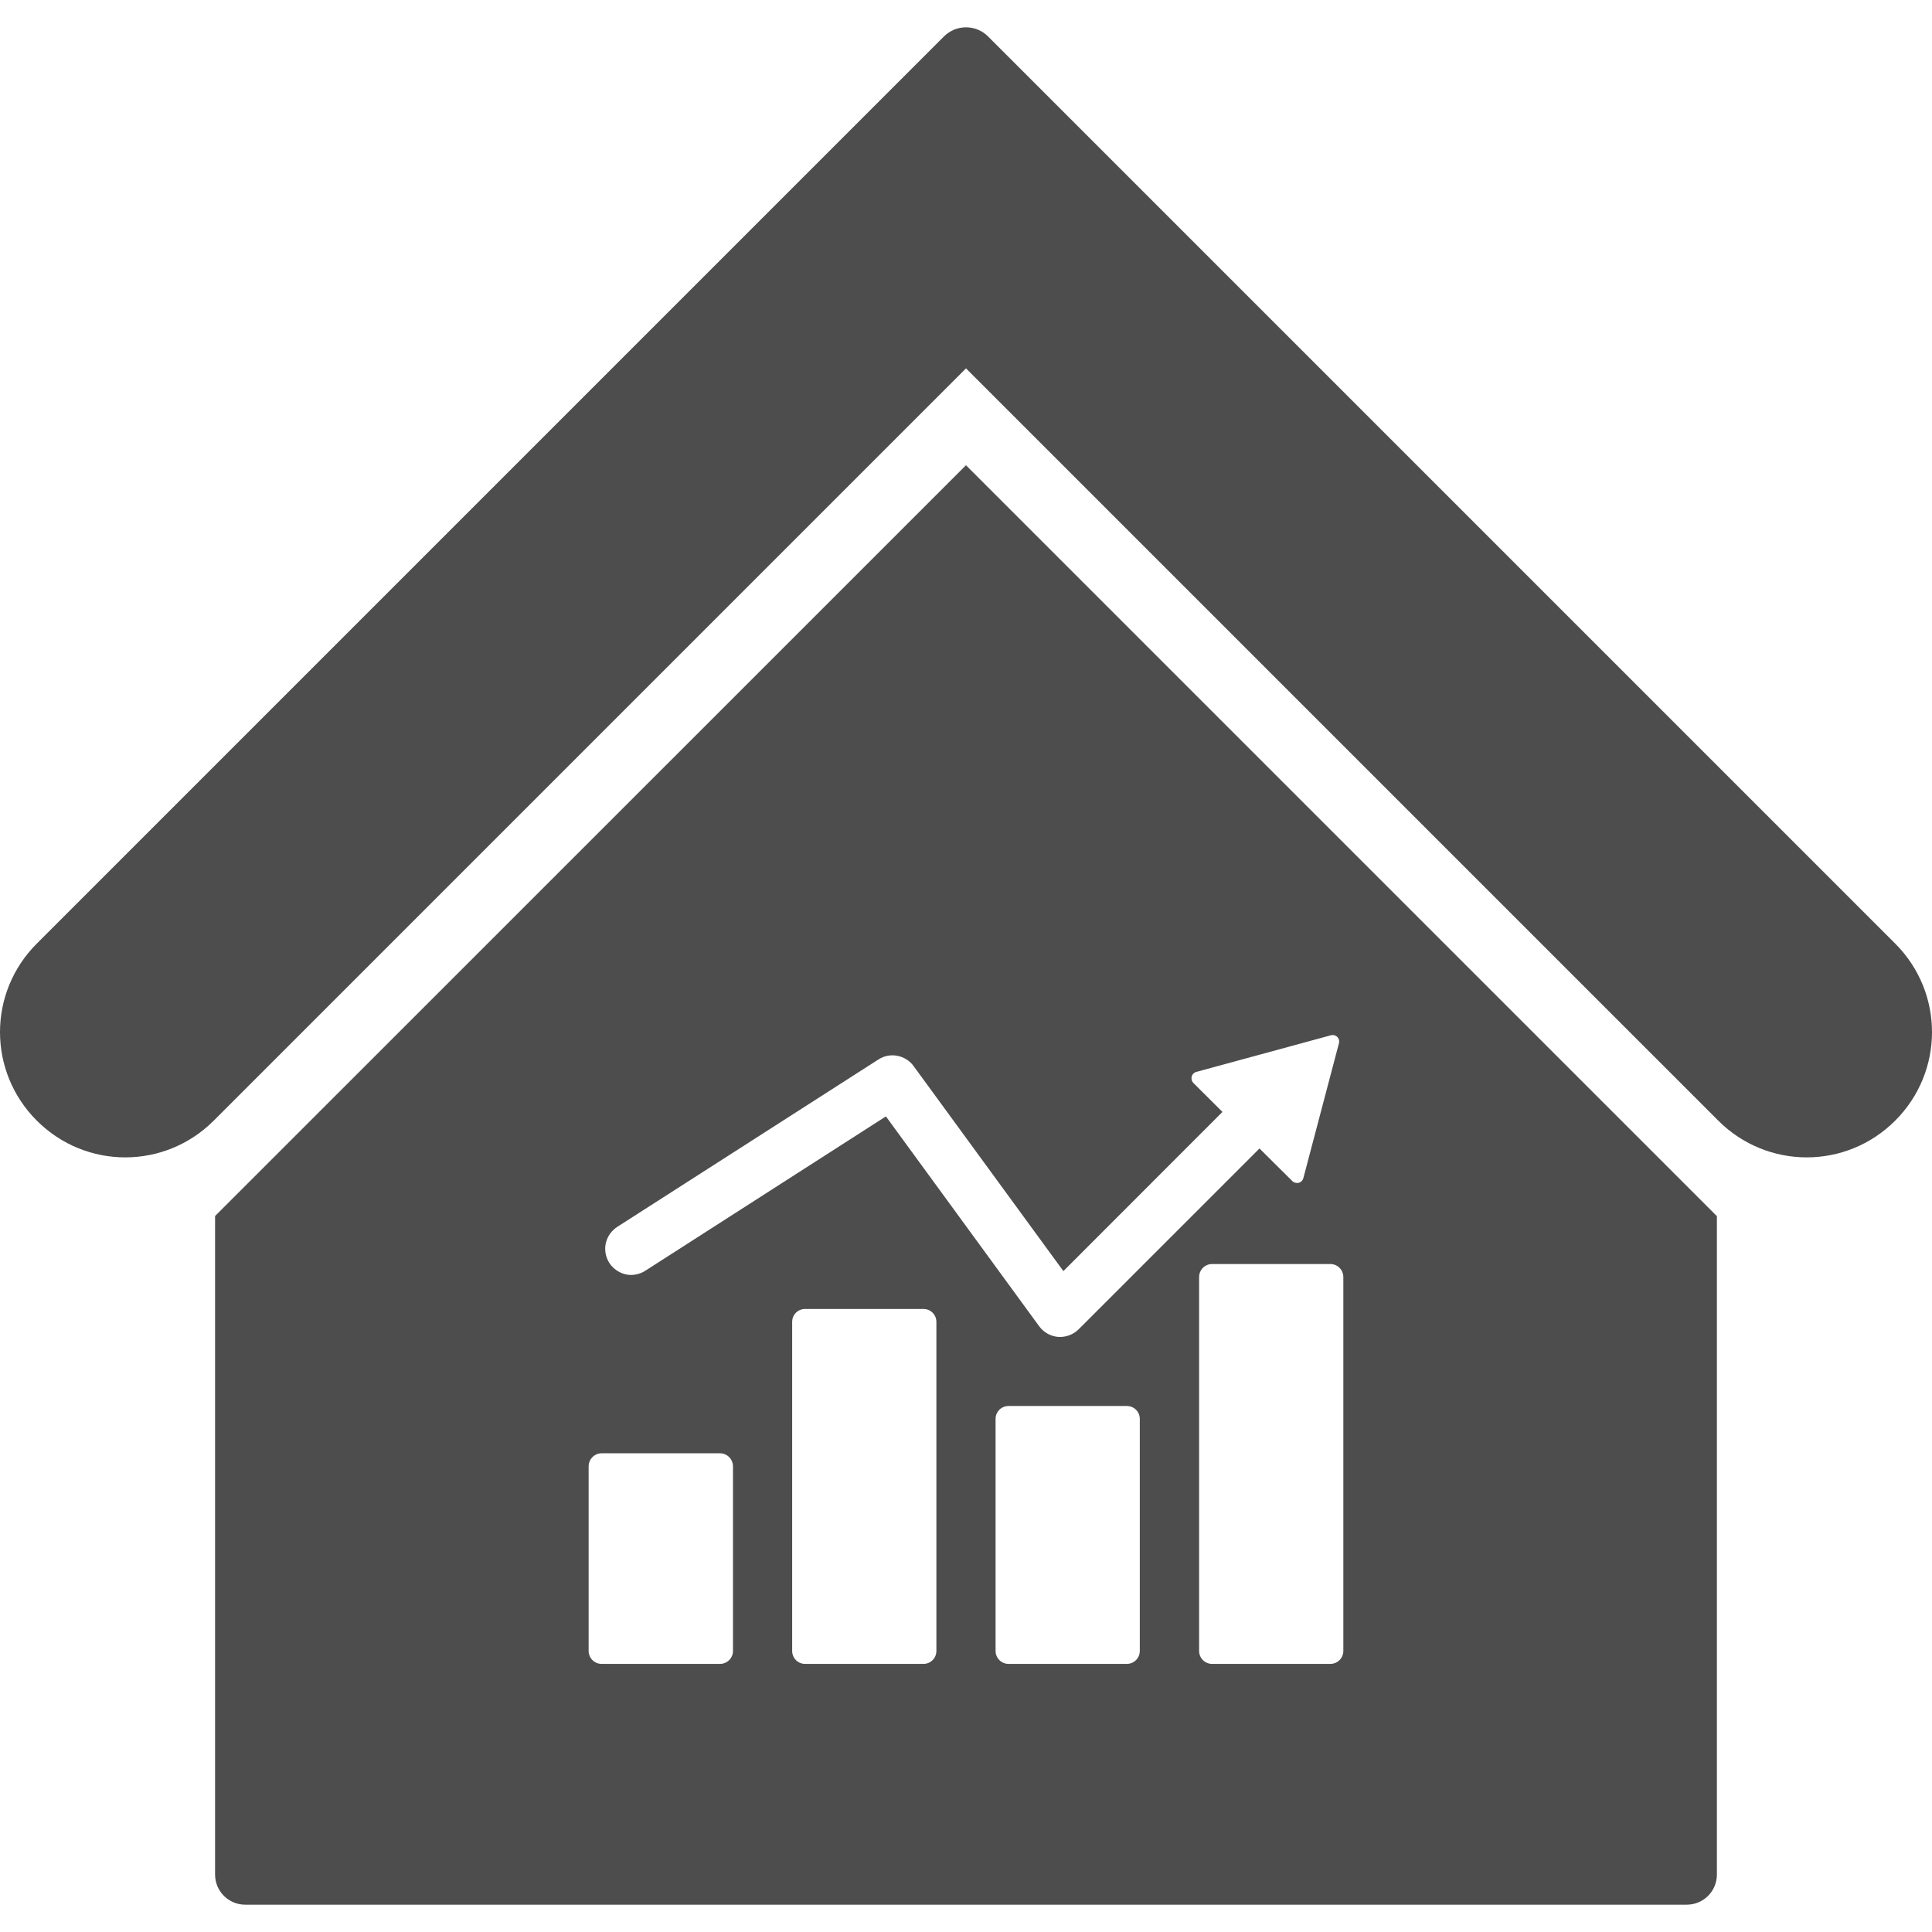 <?xml version="1.0" ?><svg enable-background="new 0 0 515.91 728.5" height="512" id="Layer_1" version="1.1" viewBox="0 0 512 512" width="512" xml:space="preserve" xmlns="http://www.w3.org/2000/svg" xmlns:cc="http://creativecommons.org/ns#" xmlns:dc="http://purl.org/dc/elements/1.1/" xmlns:inkscape="http://www.inkscape.org/namespaces/inkscape" xmlns:rdf="http://www.w3.org/1999/02/22-rdf-syntax-ns#" xmlns:sodipodi="http://sodipodi.sourceforge.net/DTD/sodipodi-0.dtd" xmlns:svg="http://www.w3.org/2000/svg"><defs id="defs7"/><g id="g20580" transform="translate(1041.091,-5677.739)"><path d="m -785.094,6249.031 -199,198.969 0,174.5 c 0,4.432 3.568,8 8,8 l 382,0 c 4.432,0 8,-3.568 8,-8 l 0,-174.469 -199,-199 z m 97.156,151 c 0.429,0 0.849,0.148 1.156,0.438 0.482,0.409 0.7,1.117 0.531,1.719 l -9.438,35.781 c -0.145,0.578 -0.609,1.05 -1.188,1.219 -0.578,0.145 -1.278,0 -1.688,-0.406 l -8.75,-8.687 -47.938,47.937 c -1.397,1.397 -3.431,2.144 -5.406,2 -1.975,-0.144 -3.851,-1.198 -5.031,-2.812 l -40.625,-55.625 -63.719,40.875 c -1.421,0.94 -3.189,1.327 -4.875,1.062 -1.686,-0.289 -3.253,-1.238 -4.312,-2.562 -1.06,-1.349 -1.589,-3.071 -1.469,-4.781 0.12,-1.686 0.904,-3.344 2.156,-4.5 0.337,-0.337 0.677,-0.603 1.062,-0.844 l 69.188,-44.344 c 1.445,-0.94 3.259,-1.306 4.969,-0.969 1.71,0.313 3.301,1.291 4.312,2.688 l 39.719,54.375 42.156,-42.188 -7.719,-7.687 c -0.602,-0.602 -0.648,-1.694 -0.094,-2.344 0.241,-0.265 0.507,-0.467 0.844,-0.562 l 35.719,-9.719 c 0.139,-0.037 0.294,-0.063 0.438,-0.063 z m -31.938,60.688 31.344,0 c 1.903,0 3.438,1.542 3.438,3.469 l 0,99.062 c 0,1.903 -1.535,3.438 -3.438,3.438 l -31.344,0 c -1.903,0 -3.438,-1.535 -3.438,-3.438 l 0,-99.062 c 0,-1.927 1.535,-3.469 3.438,-3.469 z m -107.844,11.906 31.344,0 c 1.927,0 3.438,1.535 3.438,3.438 l 0,87.188 c 0,1.903 -1.511,3.438 -3.438,3.438 l -31.344,0 c -1.927,0 -3.438,-1.535 -3.438,-3.438 l 0,-87.188 c 0,-1.903 1.511,-3.438 3.438,-3.438 z m 53.906,25.719 31.344,0 c 1.903,0 3.438,1.51 3.438,3.437 l 0,61.469 c 0,1.903 -1.535,3.438 -3.438,3.438 l -31.344,0 c -1.903,0 -3.438,-1.535 -3.438,-3.438 l 0,-61.469 c 0,-1.927 1.535,-3.437 3.438,-3.437 z m -107.844,12.531 31.375,0 c 1.903,0 3.438,1.566 3.438,3.469 l 0,48.906 c 0,1.903 -1.535,3.438 -3.438,3.438 l -31.375,0 c -1.903,0 -3.438,-1.535 -3.438,-3.438 l 0,-48.906 c 0,-1.903 1.535,-3.469 3.438,-3.469 z" id="path15400" style="fill:#4D4D4D;fill-opacity:1;fill-rule:nonzero;stroke:none" transform="translate(0,-448)"/><path d="m -1031.346,5974.711 c -12.993,-12.993 -12.993,-33.913 0,-46.906 79.073,-79.072 163.131,-163.131 240.392,-240.392 3.248,-3.248 8.478,-3.248 11.726,0 82.887,82.887 169.076,169.076 240.392,240.392 12.993,12.993 12.993,33.913 0,46.906 -12.993,12.993 -33.913,12.993 -46.906,0 l -199.35,-199.349 -199.349,199.349 c -12.993,12.993 -33.913,12.993 -46.906,0 z" id="path15402" style="fill:#4D4D4D;fill-opacity:1;fill-rule:nonzero;stroke:none"/></g></svg>
